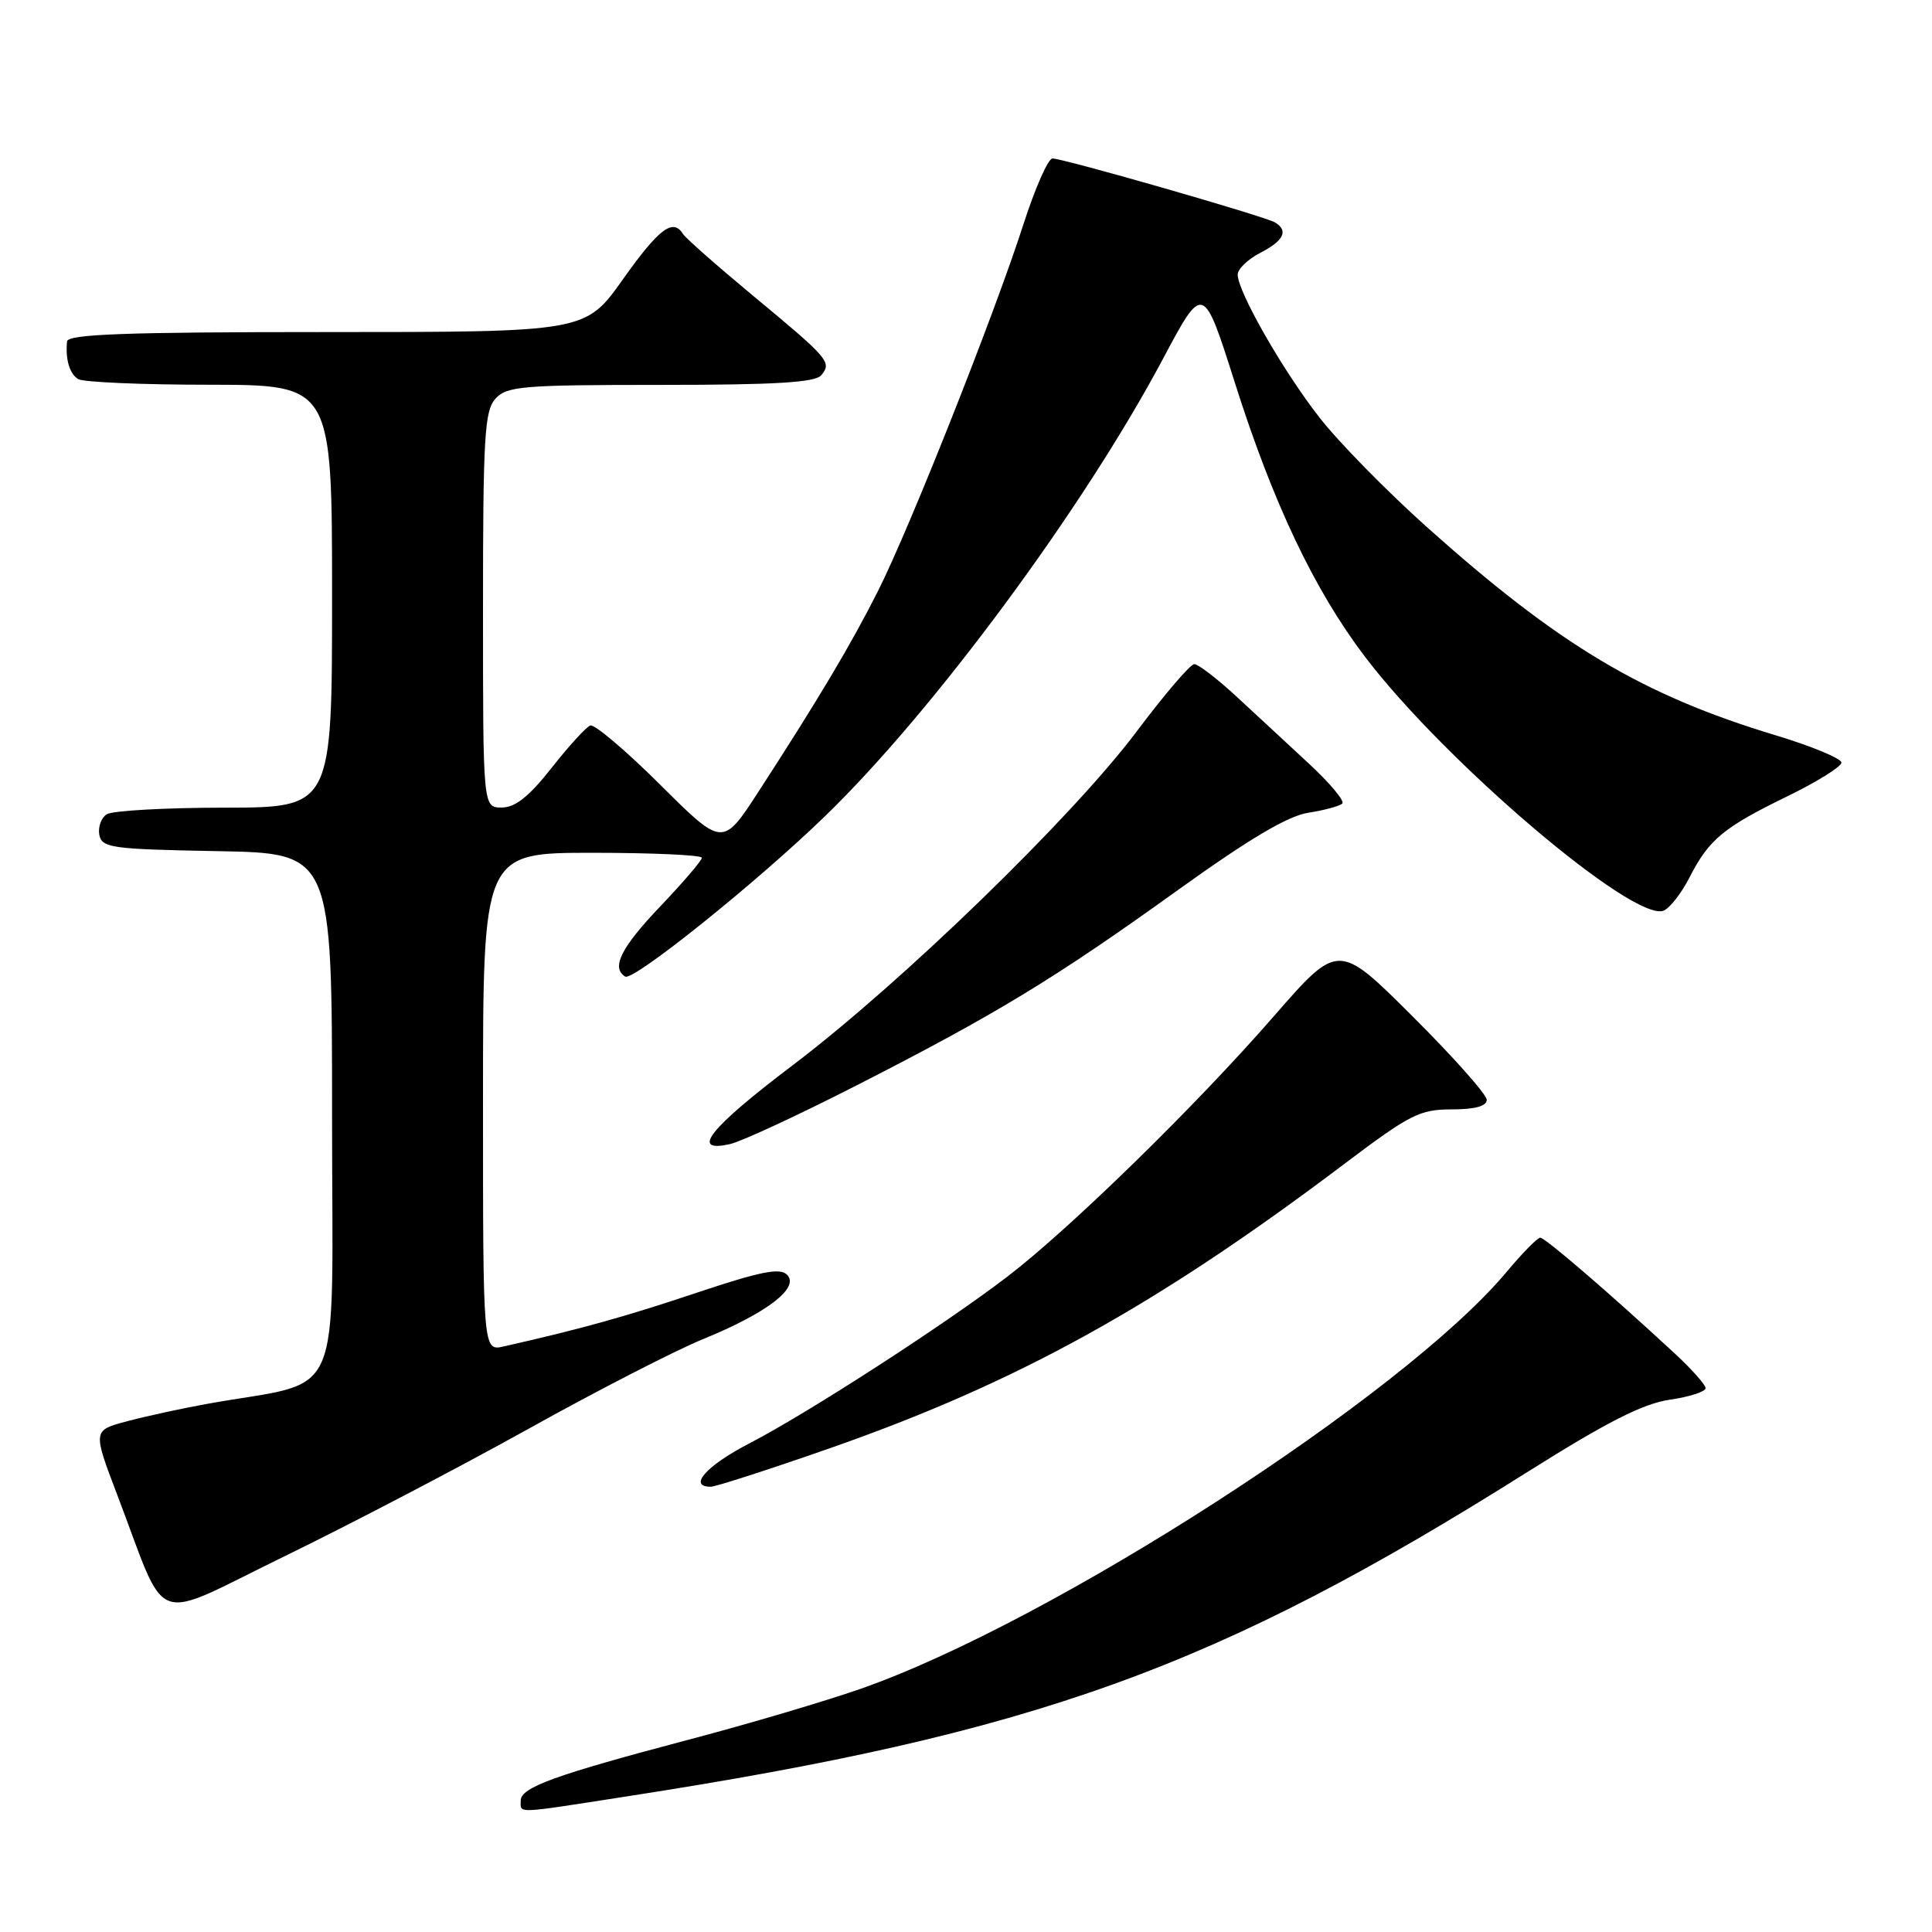 <?xml version="1.0" encoding="UTF-8" standalone="no"?>
<!DOCTYPE svg PUBLIC "-//W3C//DTD SVG 1.1//EN" "http://www.w3.org/Graphics/SVG/1.1/DTD/svg11.dtd" >
<svg xmlns="http://www.w3.org/2000/svg" xmlns:xlink="http://www.w3.org/1999/xlink" version="1.1" viewBox="0 0 256 256">
 <g >
 <path fill="currentColor"
d=" M 83.00 238.04 C 137.37 229.62 161.05 221.09 202.50 194.98 C 212.96 188.40 217.70 185.99 221.25 185.47 C 223.86 185.09 226.00 184.40 226.00 183.94 C 226.00 183.48 224.09 181.34 221.75 179.19 C 213.05 171.15 204.73 164.00 204.09 164.00 C 203.72 164.00 201.71 166.05 199.61 168.56 C 186.02 184.83 139.30 214.97 114.00 223.79 C 109.33 225.42 99.20 228.42 91.50 230.45 C 73.56 235.19 69.00 236.83 69.00 238.58 C 69.00 240.33 68.01 240.37 83.00 238.04 Z  M 70.02 189.33 C 79.09 184.28 89.50 178.93 93.16 177.44 C 101.61 173.99 105.99 170.64 104.30 168.92 C 103.35 167.95 100.81 168.46 92.30 171.30 C 82.80 174.48 77.05 176.08 66.75 178.41 C 64.00 179.04 64.00 179.04 64.00 146.02 C 64.00 113.00 64.00 113.00 78.50 113.00 C 86.47 113.00 93.00 113.30 93.00 113.66 C 93.00 114.02 90.53 116.91 87.50 120.09 C 82.29 125.55 80.95 128.23 82.84 129.40 C 83.90 130.06 100.29 116.91 109.34 108.13 C 123.74 94.18 143.61 67.28 154.12 47.51 C 159.44 37.52 159.44 37.52 163.66 50.82 C 168.71 66.72 174.16 78.18 180.85 87.00 C 191.42 100.92 216.43 122.20 220.42 120.67 C 221.24 120.36 222.78 118.39 223.85 116.30 C 226.44 111.23 228.34 109.65 236.82 105.52 C 240.77 103.60 244.00 101.58 244.00 101.05 C 244.00 100.51 240.06 98.87 235.25 97.42 C 217.58 92.08 206.60 85.52 189.00 69.78 C 183.78 65.10 177.42 58.63 174.89 55.39 C 170.04 49.21 164.00 38.65 164.00 36.38 C 164.00 35.65 165.35 34.35 167.00 33.50 C 170.11 31.89 170.75 30.58 168.96 29.48 C 167.70 28.69 140.92 21.00 139.46 21.00 C 138.88 21.00 137.15 24.94 135.60 29.75 C 131.79 41.60 120.55 69.95 116.36 78.27 C 112.79 85.36 108.49 92.58 100.53 104.86 C 95.76 112.22 95.76 112.22 87.49 103.99 C 82.94 99.46 78.77 95.93 78.22 96.13 C 77.67 96.33 75.36 98.86 73.09 101.75 C 70.09 105.56 68.27 107.00 66.48 107.00 C 64.00 107.00 64.00 107.00 64.00 80.83 C 64.00 57.88 64.20 54.43 65.65 52.83 C 67.15 51.17 69.21 51.00 87.53 51.00 C 102.77 51.00 108.02 50.68 108.82 49.72 C 110.25 48.00 109.85 47.53 99.81 39.21 C 95.03 35.24 90.84 31.55 90.50 31.00 C 89.18 28.87 87.32 30.28 82.54 37.01 C 77.58 44.00 77.58 44.00 43.29 44.00 C 16.59 44.00 8.97 44.28 8.88 45.25 C 8.66 47.64 9.21 49.50 10.35 50.23 C 10.98 50.64 18.81 50.98 27.75 50.98 C 44.00 51.00 44.00 51.00 44.00 79.00 C 44.00 107.00 44.00 107.00 29.75 107.02 C 21.91 107.02 14.89 107.42 14.15 107.89 C 13.41 108.36 12.97 109.59 13.16 110.62 C 13.50 112.35 14.76 112.52 28.76 112.78 C 44.00 113.05 44.00 113.05 44.00 147.96 C 44.00 187.05 45.89 182.70 27.50 186.01 C 24.20 186.60 19.42 187.64 16.89 188.31 C 12.28 189.52 12.28 189.52 15.51 198.01 C 22.37 215.98 19.68 214.99 37.71 206.21 C 46.42 201.97 60.96 194.37 70.02 189.33 Z  M 109.93 191.91 C 134.81 183.21 153.21 173.04 178.15 154.21 C 186.82 147.67 188.13 147.00 192.35 147.00 C 195.44 147.00 197.00 146.57 197.00 145.73 C 197.00 145.03 192.57 140.05 187.16 134.66 C 177.33 124.86 177.33 124.86 168.77 134.68 C 158.44 146.54 141.73 162.86 133.43 169.20 C 125.07 175.59 107.01 187.26 99.36 191.22 C 93.62 194.18 91.10 197.00 94.18 197.00 C 94.83 197.00 101.92 194.71 109.93 191.91 Z  M 113.50 143.82 C 131.93 134.42 139.77 129.66 156.00 117.99 C 165.54 111.14 170.64 108.11 173.37 107.69 C 175.50 107.36 177.52 106.81 177.86 106.47 C 178.20 106.13 176.21 103.75 173.43 101.18 C 170.66 98.60 166.32 94.59 163.79 92.25 C 161.26 89.91 158.76 88.00 158.25 88.00 C 157.73 88.00 154.29 92.02 150.61 96.93 C 142.15 108.21 119.47 130.22 105.06 141.13 C 93.97 149.53 91.35 152.82 96.75 151.59 C 98.26 151.25 105.80 147.75 113.50 143.82 Z "/>
</g>
</svg>
